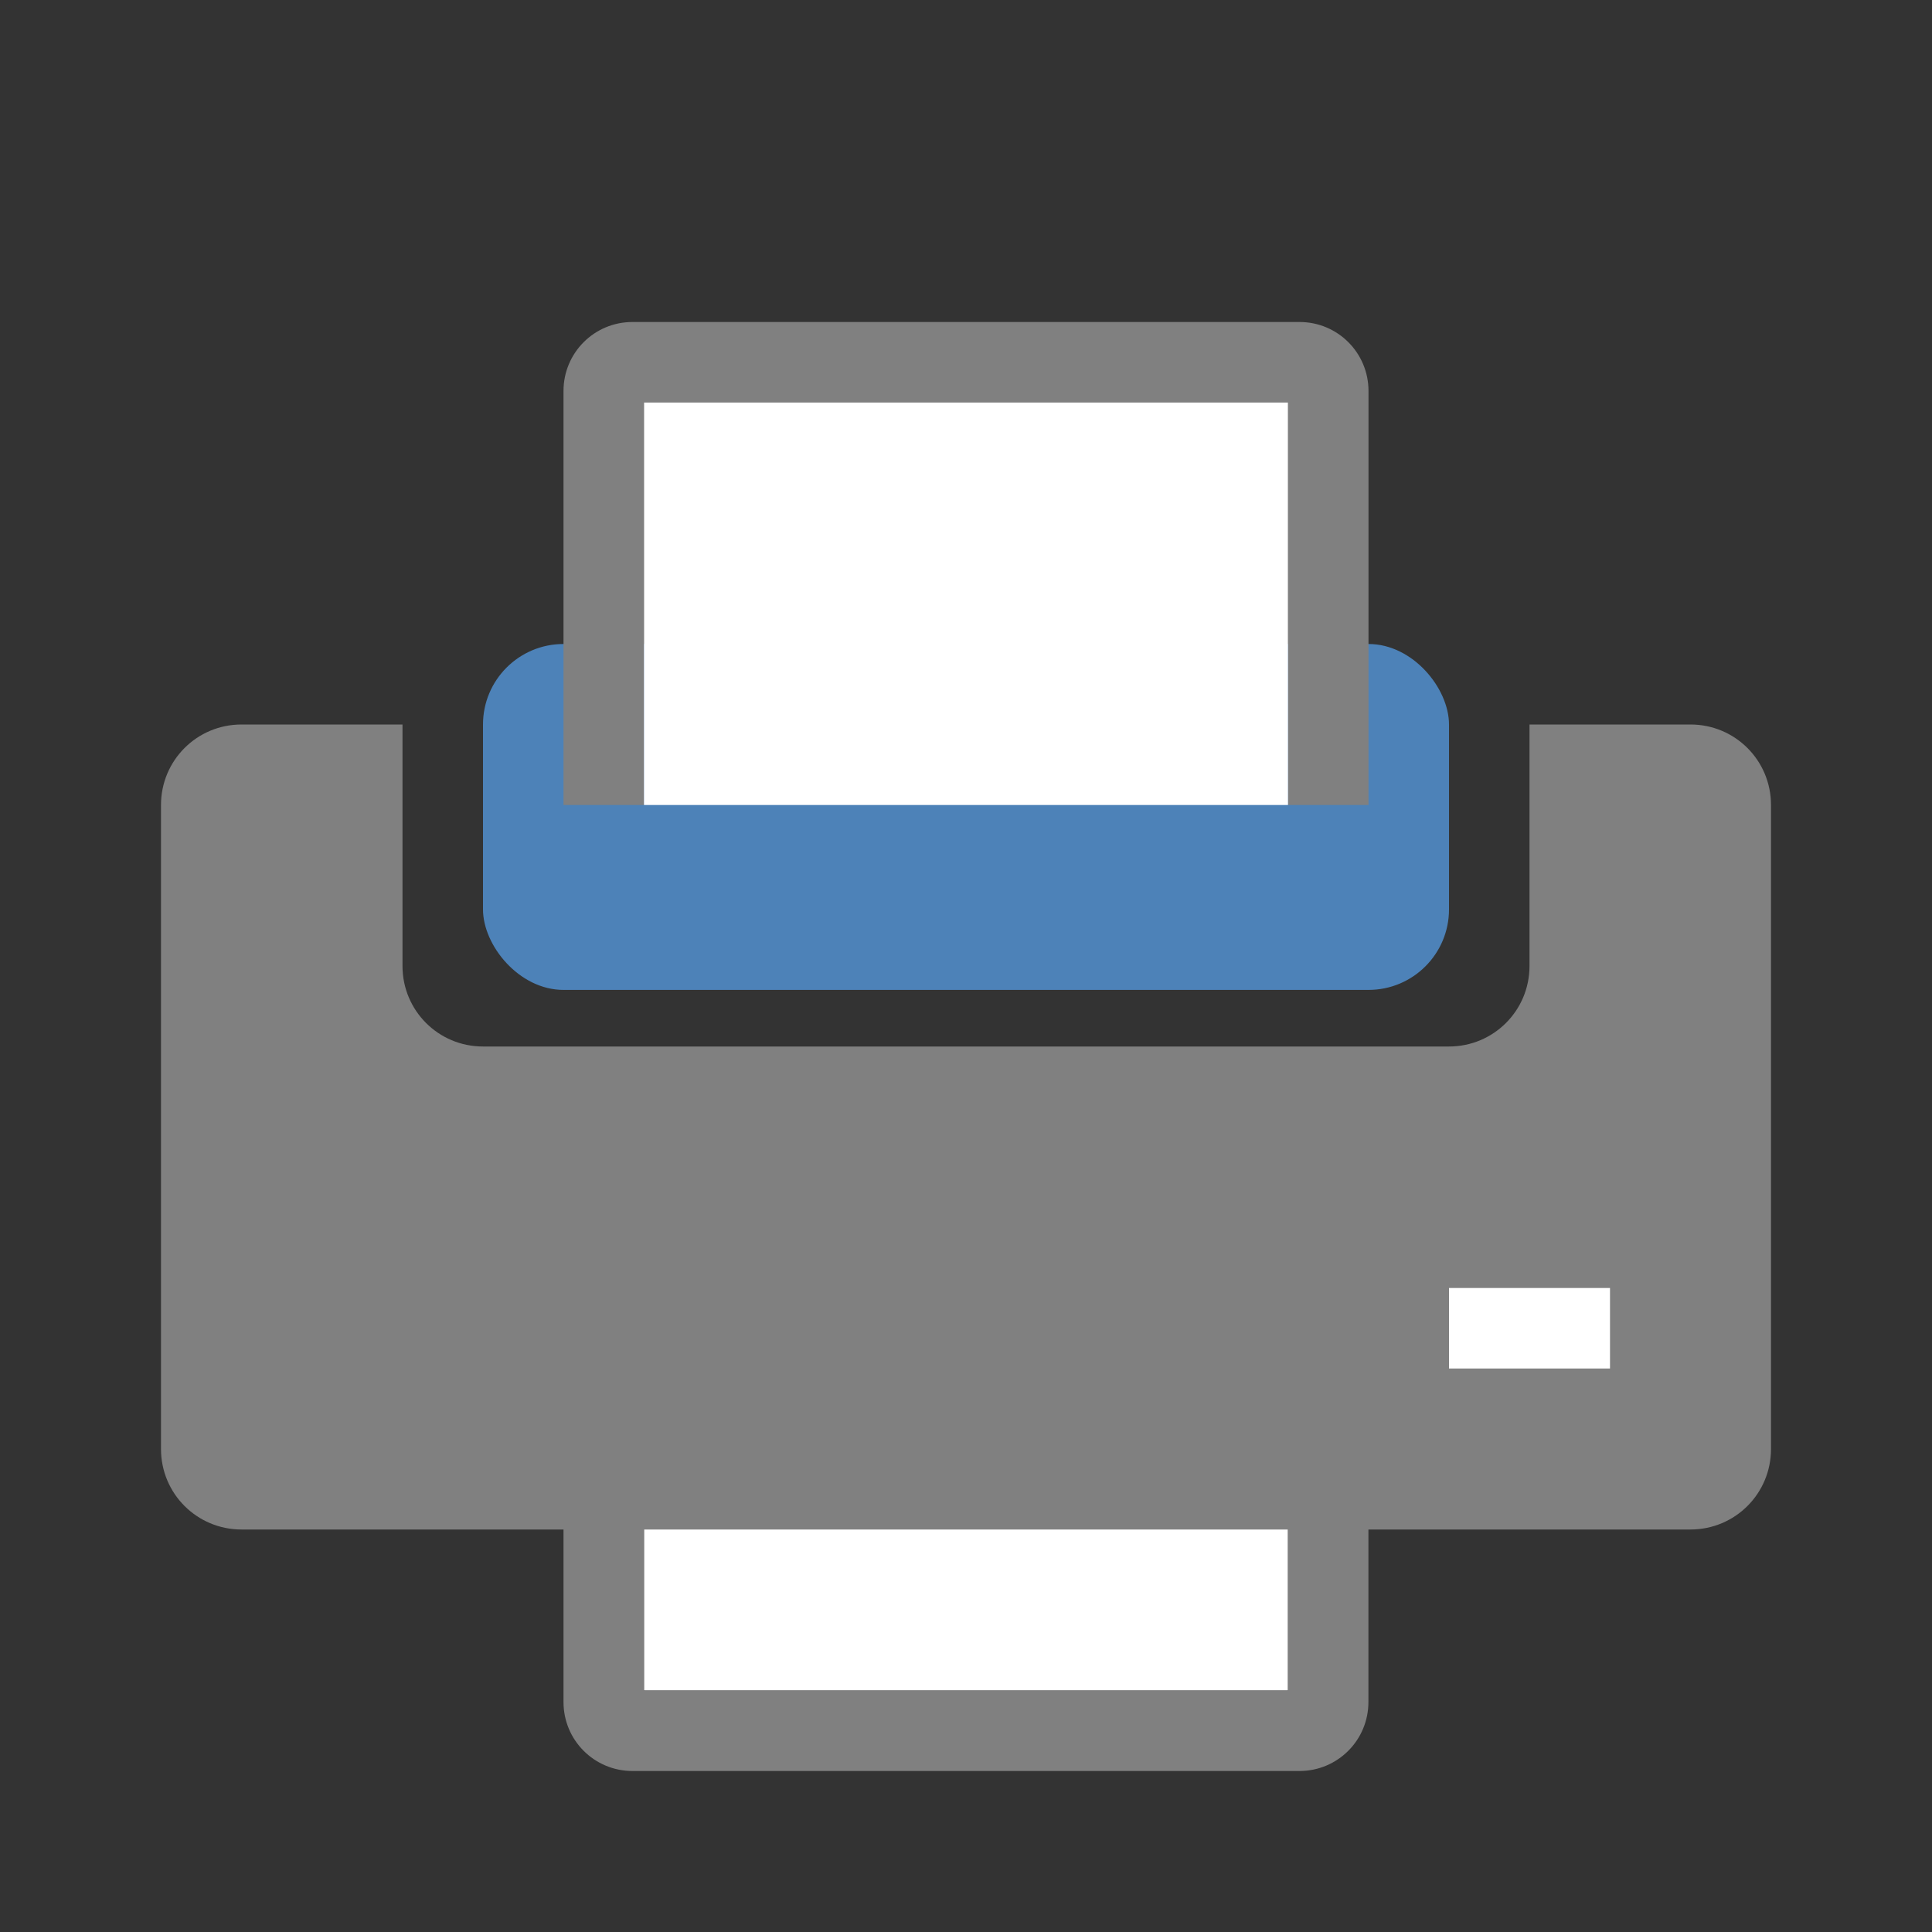 <svg viewBox="0 0 24 24" xmlns="http://www.w3.org/2000/svg"><rect x="0" y="0" width="24" height="24" fill="#333333" stroke="none"/><path d="m8 16v5h8v-5z" fill="#fff" fill-rule="evenodd"/><path d="m7 16v5.143c0 .475.383.857.857.857h8.285c.475 0 .857-.383.857-.857v-5.143h-1v5h-8v-5z" fill="#808080"/><path d="m3 9c-.554 0-1 .446-1 1v8c0 .554.446 1 1 1h18c.554 0 1-.446 1-1v-8c0-.554-.446-1-1-1h-2v3c0 .554-.446 1-1 1h-12c-.554 0-1-.446-1-1v-3z" fill="#808080"/><rect fill="#4d82b8" height="4.297" ry="1" width="12" x="6" y="8"/><path d="m7.857 4c-.475 0-.857.383-.857.857v5.143h1v-5h8v5h1v-5.143c0-.475-.383-.857-.857-.857z" fill="#808080"/><g fill="#fff"><path d="m8 5v5h8v-5z" fill-rule="evenodd"/><path d="m18 16h2v1h-2z"/></g></svg>
